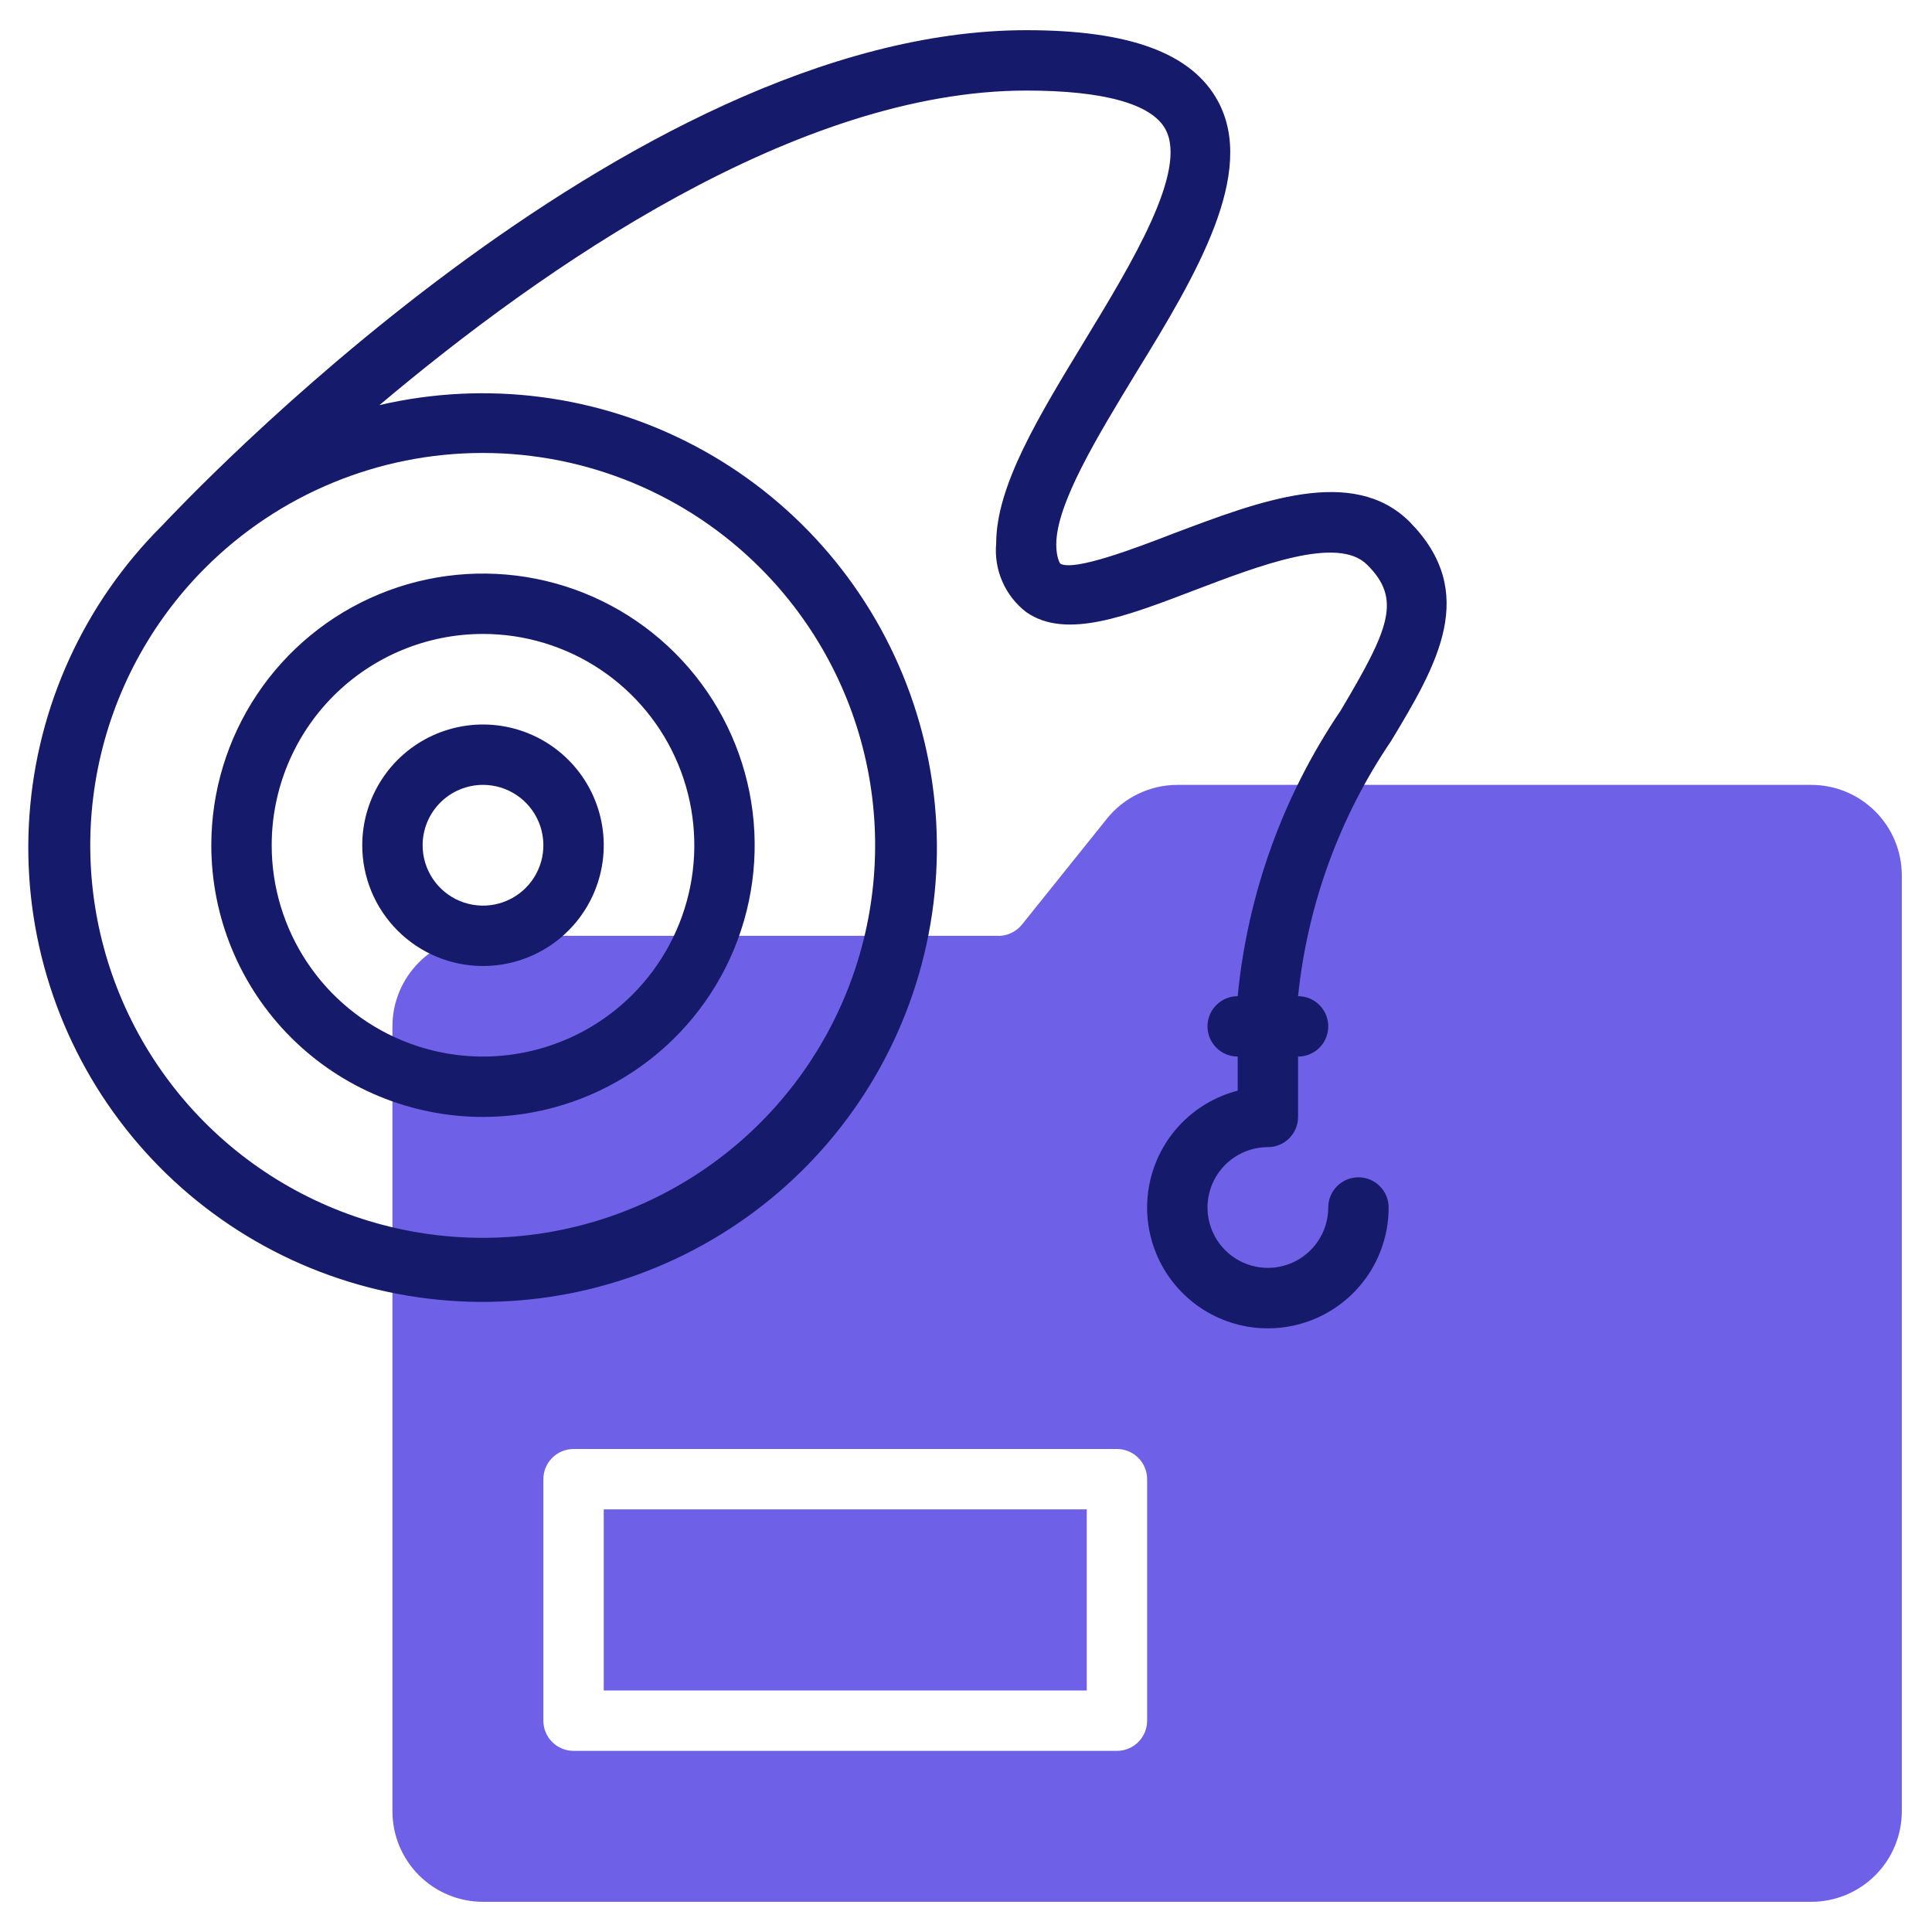 <svg width="64" height="64" viewBox="0 0 64 64" fill="none" xmlns="http://www.w3.org/2000/svg">
<path d="M60 26H39C38.55 26.001 38.106 26.103 37.701 26.299C37.296 26.494 36.94 26.778 36.66 27.13L33.86 30.62C33.759 30.749 33.627 30.851 33.477 30.917C33.328 30.984 33.163 31.012 33 31H16C15.204 31 14.441 31.316 13.879 31.879C13.316 32.441 13 33.204 13 34V60C13 60.796 13.316 61.559 13.879 62.121C14.441 62.684 15.204 63 16 63H60C60.796 63 61.559 62.684 62.121 62.121C62.684 61.559 63 60.796 63 60V29C63 28.204 62.684 27.441 62.121 26.879C61.559 26.316 60.796 26 60 26ZM38 57C38 57.265 37.895 57.52 37.707 57.707C37.52 57.895 37.265 58 37 58H19C18.735 58 18.48 57.895 18.293 57.707C18.105 57.52 18 57.265 18 57V49C18 48.735 18.105 48.48 18.293 48.293C18.48 48.105 18.735 48 19 48H37C37.265 48 37.52 48.105 37.707 48.293C37.895 48.48 38 48.735 38 49V57Z" fill="#6E60E7"/>
<path d="M36 50H20V56H36V50Z" fill="#6E60E7"/>
<path d="M16 37C17.78 37 19.52 36.472 21 35.483C22.48 34.494 23.634 33.089 24.315 31.444C24.996 29.8 25.174 27.99 24.827 26.244C24.48 24.498 23.623 22.895 22.364 21.636C21.105 20.377 19.502 19.52 17.756 19.173C16.01 18.826 14.2 19.004 12.556 19.685C10.911 20.366 9.506 21.52 8.517 23C7.528 24.48 7 26.22 7 28C7 30.387 7.948 32.676 9.636 34.364C11.324 36.052 13.613 37 16 37ZM16 21C17.384 21 18.738 21.41 19.889 22.18C21.04 22.949 21.937 24.042 22.467 25.321C22.997 26.6 23.136 28.008 22.866 29.366C22.595 30.724 21.929 31.971 20.95 32.95C19.971 33.929 18.724 34.595 17.366 34.865C16.008 35.136 14.6 34.997 13.321 34.467C12.042 33.937 10.949 33.04 10.18 31.889C9.411 30.738 9 29.384 9 28C9 26.143 9.738 24.363 11.05 23.05C12.363 21.738 14.143 21 16 21V21Z" fill="#151A6A"/>
<path d="M16 32C16.791 32 17.564 31.765 18.222 31.326C18.88 30.886 19.393 30.262 19.695 29.531C19.998 28.8 20.078 27.996 19.923 27.22C19.769 26.444 19.388 25.731 18.828 25.172C18.269 24.612 17.556 24.231 16.78 24.077C16.004 23.922 15.2 24.002 14.469 24.305C13.738 24.607 13.114 25.12 12.674 25.778C12.235 26.436 12 27.209 12 28C12 29.061 12.421 30.078 13.172 30.828C13.922 31.579 14.939 32 16 32ZM16 26C16.396 26 16.782 26.117 17.111 26.337C17.44 26.557 17.696 26.869 17.848 27.235C17.999 27.6 18.039 28.002 17.962 28.39C17.884 28.778 17.694 29.134 17.414 29.414C17.134 29.694 16.778 29.884 16.39 29.962C16.002 30.039 15.6 29.999 15.235 29.848C14.869 29.696 14.557 29.44 14.337 29.111C14.117 28.782 14 28.396 14 28C14 27.47 14.211 26.961 14.586 26.586C14.961 26.211 15.47 26 16 26Z" fill="#151A6A"/>
<path d="M46.7 17.29C44.81 15.4 41.7 16.61 38.88 17.67C37.64 18.15 35.57 18.94 35.12 18.67C35.12 18.67 34.99 18.48 34.99 18.04C34.99 16.69 36.34 14.48 37.64 12.34C39.64 9.09 41.64 5.72 40.34 3.34C39.47 1.75 37.4 1 34 1C20.71 1 6 16.75 5.36 17.42C2.789 19.984 1.231 23.391 0.975 27.013C0.718 30.634 1.779 34.227 3.963 37.128C6.146 40.029 9.305 42.043 12.857 42.798C16.408 43.553 20.113 42.999 23.288 41.237C26.463 39.476 28.894 36.626 30.133 33.213C31.372 29.8 31.336 26.054 30.03 22.666C28.725 19.278 26.239 16.476 23.03 14.777C19.821 13.078 16.106 12.596 12.57 13.42C18 8.84 26.4 3 34 3C36.55 3 38.14 3.44 38.6 4.27C39.37 5.64 37.47 8.75 35.94 11.27C34.41 13.79 33 16.09 33 18C32.96 18.434 33.031 18.87 33.206 19.269C33.38 19.668 33.654 20.016 34 20.28C35.31 21.19 37.3 20.42 39.6 19.54C41.71 18.74 44.32 17.73 45.29 18.71C46.44 19.85 46.02 20.83 44.41 23.54C42.501 26.359 41.329 29.611 41 33C40.735 33 40.48 33.105 40.293 33.293C40.105 33.48 40 33.735 40 34C40 34.265 40.105 34.52 40.293 34.707C40.48 34.895 40.735 35 41 35V36.13C40.276 36.317 39.618 36.704 39.102 37.246C38.586 37.788 38.233 38.464 38.082 39.197C37.931 39.929 37.989 40.69 38.249 41.392C38.509 42.093 38.96 42.708 39.552 43.166C40.143 43.624 40.852 43.907 41.596 43.983C42.341 44.058 43.091 43.923 43.763 43.593C44.435 43.264 45 42.752 45.396 42.117C45.791 41.482 46.001 40.748 46 40C46 39.735 45.895 39.48 45.707 39.293C45.52 39.105 45.265 39 45 39C44.735 39 44.48 39.105 44.293 39.293C44.105 39.48 44 39.735 44 40C44 40.396 43.883 40.782 43.663 41.111C43.443 41.44 43.131 41.696 42.765 41.848C42.4 41.999 41.998 42.039 41.61 41.962C41.222 41.884 40.865 41.694 40.586 41.414C40.306 41.135 40.116 40.778 40.038 40.39C39.961 40.002 40.001 39.6 40.152 39.235C40.304 38.869 40.56 38.557 40.889 38.337C41.218 38.117 41.604 38 42 38C42.265 38 42.52 37.895 42.707 37.707C42.895 37.52 43 37.265 43 37V35C43.265 35 43.52 34.895 43.707 34.707C43.895 34.52 44 34.265 44 34C44 33.735 43.895 33.48 43.707 33.293C43.52 33.105 43.265 33 43 33C43.313 29.972 44.371 27.069 46.08 24.55C47.62 22 49 19.63 46.7 17.29ZM25.18 18.81C26.999 20.628 28.238 22.944 28.74 25.466C29.242 27.988 28.985 30.602 28.001 32.978C27.017 35.354 25.351 37.385 23.213 38.813C21.075 40.242 18.561 41.005 15.99 41.005C13.419 41.005 10.905 40.242 8.767 38.813C6.629 37.385 4.963 35.354 3.979 32.978C2.995 30.602 2.738 27.988 3.24 25.466C3.742 22.944 4.981 20.628 6.8 18.81C9.238 16.373 12.543 15.005 15.99 15.005C19.437 15.005 22.742 16.373 25.18 18.81V18.81Z" fill="#151A6A"/>
</svg>

